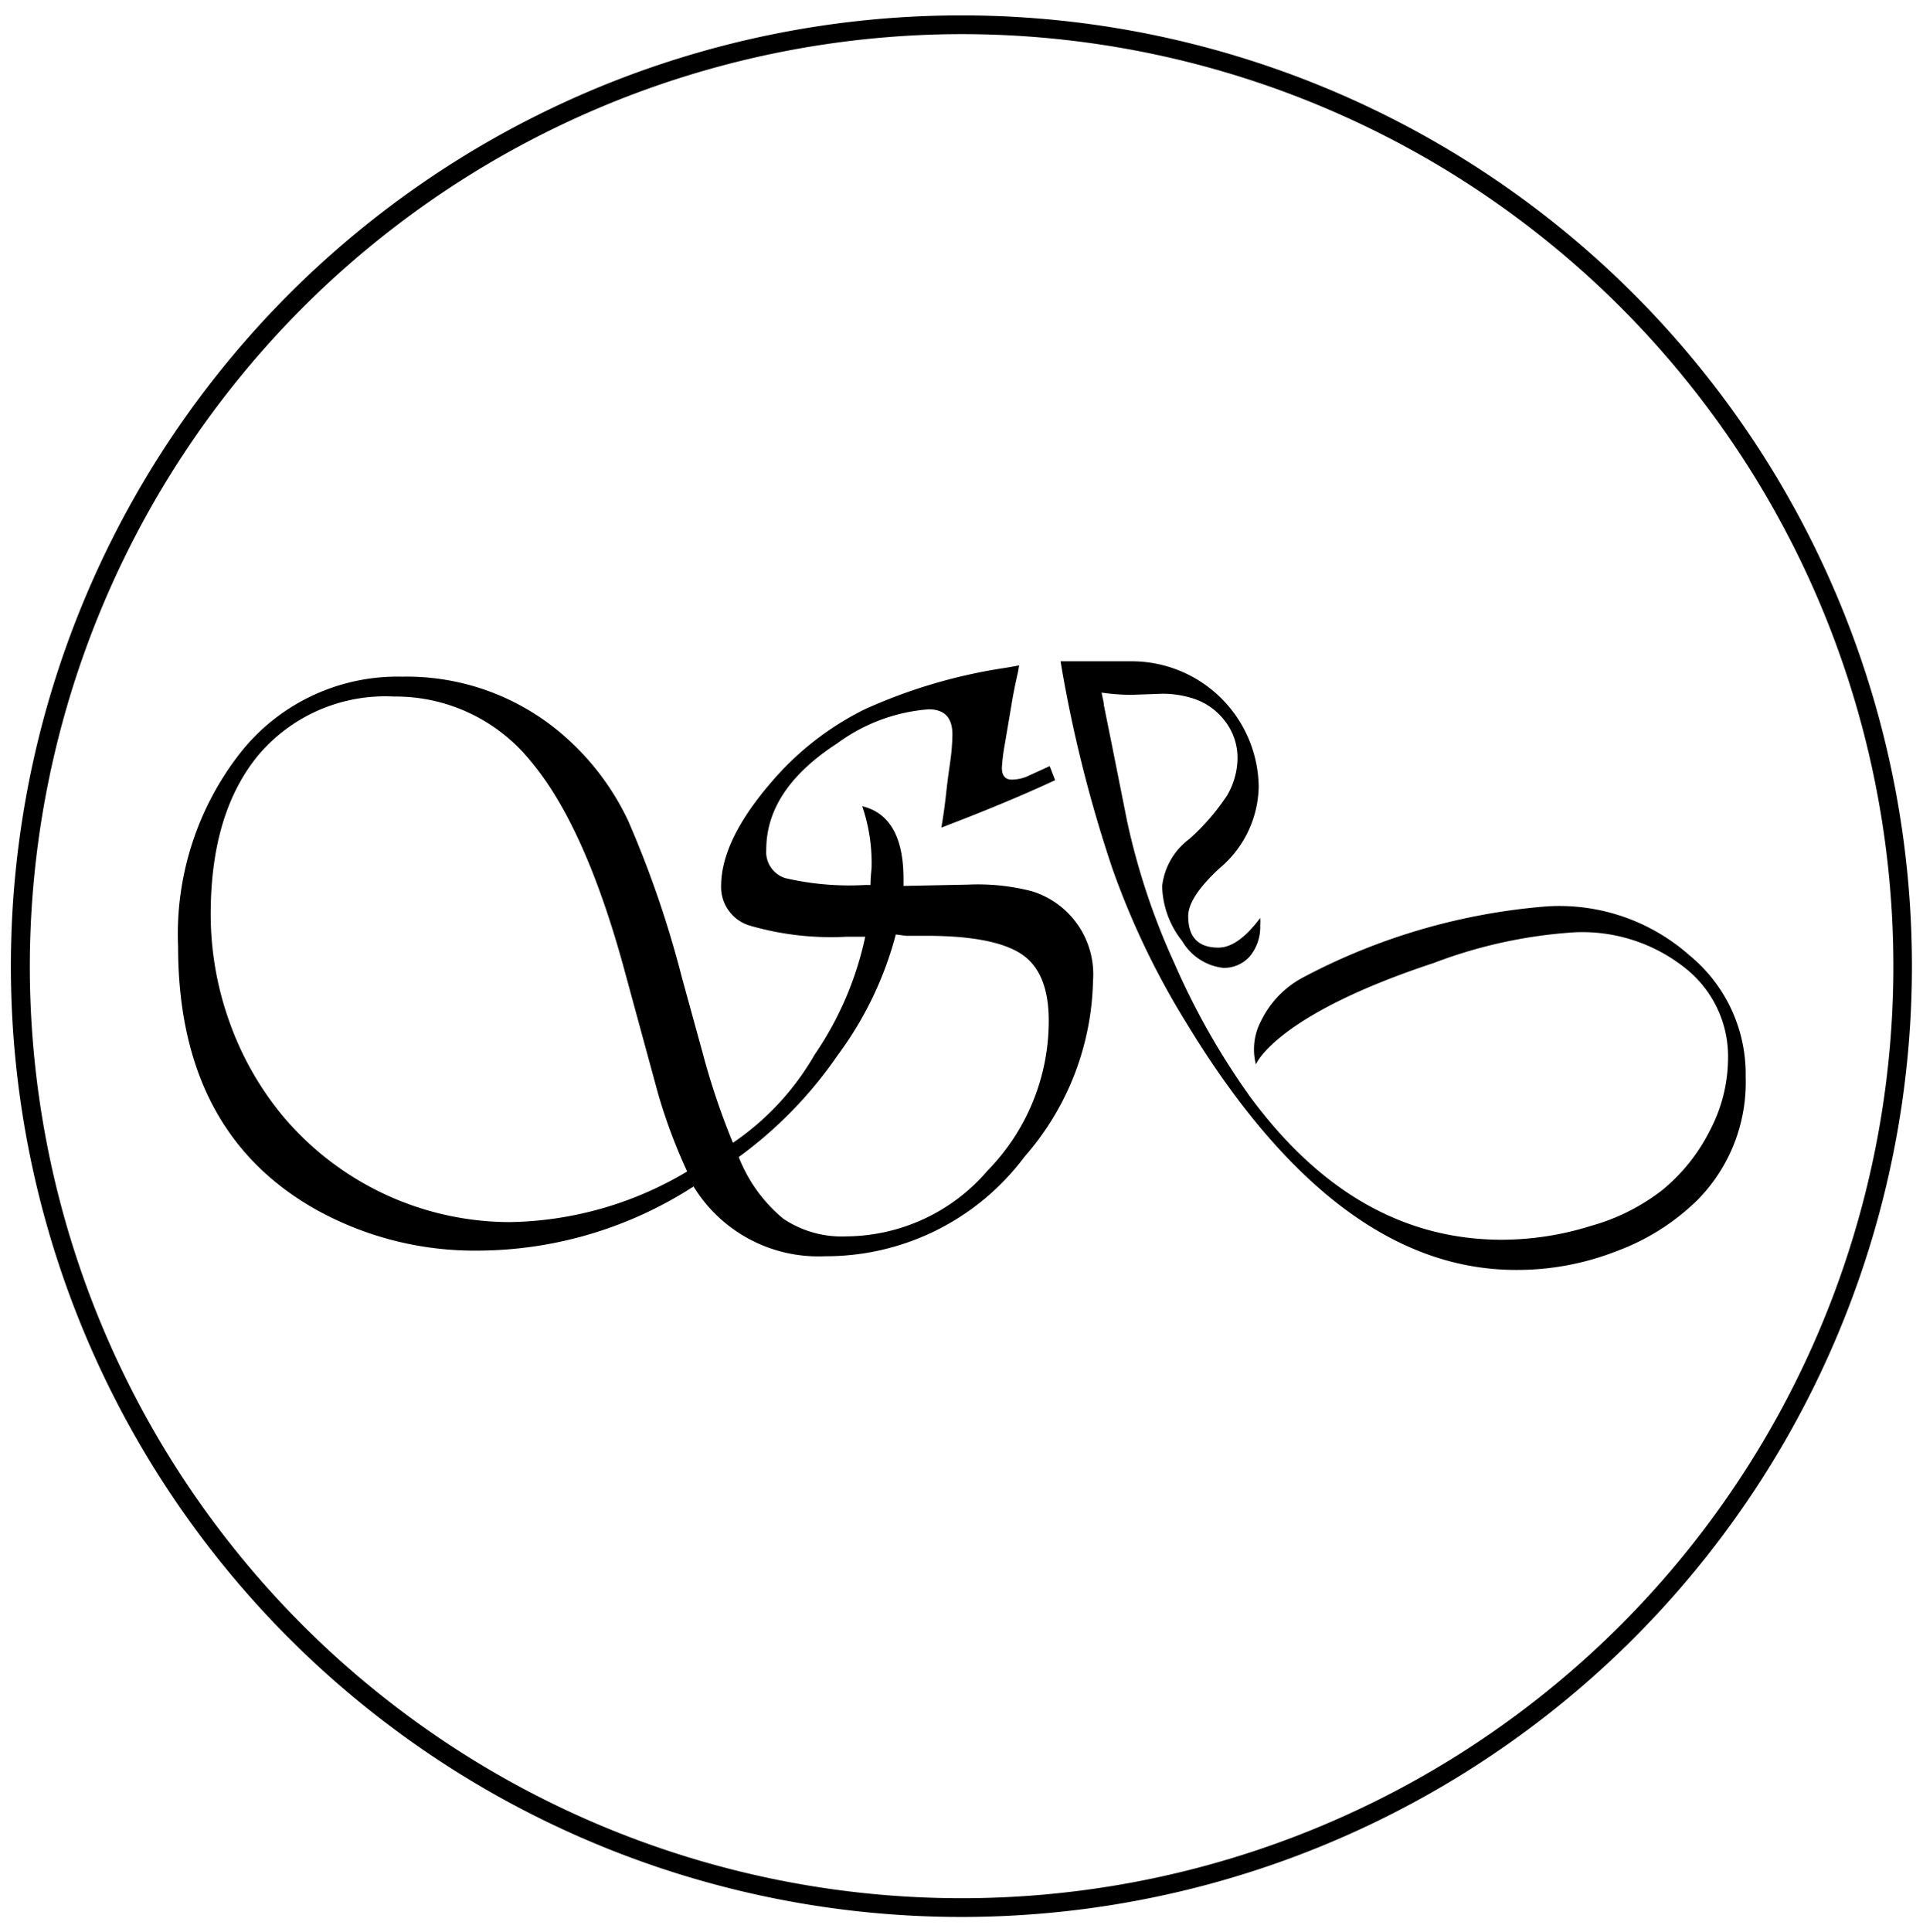 <svg id="Capa_1" data-name="Capa 1" xmlns="http://www.w3.org/2000/svg" viewBox="0 0 102.59 103.06">
    <style>
        path {
            fill: #000;
        }
        @media (prefers-color-scheme: dark) {
            path {
                fill: #FFF;
            }
        }
    </style>
    <path
        d="M51.3,1.82A49.71,49.71,0,1,1,1.59,51.53,49.76,49.76,0,0,1,51.3,1.82m0-1A50.71,50.71,0,1,0,102,51.53,50.71,50.71,0,0,0,51.3.82Z" />
    <path
        d="M76.49,51.36a25.66,25.66,0,0,1,7.57-1.64,8.83,8.83,0,0,1,5.83,1.9,6,6,0,0,1,2.3,4.84,8.32,8.32,0,0,1-.94,3.78,9.75,9.75,0,0,1-2.58,3.24,11,11,0,0,1-3.79,1.9,16,16,0,0,1-4.75.74q-7.84,0-13.47-7.67a39,39,0,0,1-4-7.06,36.85,36.85,0,0,1-2.53-7.59l-.77-3.86-.47-2.33c0-.15-.07-.38-.12-.67a11.54,11.54,0,0,0,1.56.12L62,37a5.35,5.35,0,0,1,1.51.21,3.44,3.44,0,0,1,1.82,1.22,3.21,3.21,0,0,1,.69,2,4,4,0,0,1-.56,2,11.93,11.93,0,0,1-2,2.31A3.65,3.65,0,0,0,62,47.26a4.88,4.88,0,0,0,1.07,2.93,2.91,2.91,0,0,0,2.18,1.43A1.83,1.83,0,0,0,66.68,51a2.44,2.44,0,0,0,.55-1.64,2.73,2.73,0,0,0,0-.4C66.45,50,65.71,50.54,65,50.54c-1.08,0-1.61-.56-1.61-1.68,0-.67.56-1.53,1.68-2.56a5.8,5.8,0,0,0,2.08-4.37,6.78,6.78,0,0,0-6.68-6.66l-1.58,0-1.46,0c-.35,0-.64,0-.85,0l.1.6a72,72,0,0,0,2.66,10.44,42.56,42.56,0,0,0,3.93,8.21q8,13.21,17.6,13.21a14.52,14.52,0,0,0,5.37-1A12.16,12.16,0,0,0,90.56,64a8.92,8.92,0,0,0,2.57-6.55,8.19,8.19,0,0,0-3-6.5,10.48,10.48,0,0,0-7.59-2.61,33.39,33.39,0,0,0-13.06,3.81,5.19,5.19,0,0,0-2.21,2.31A3.24,3.24,0,0,0,67,56.77S68,54.16,76.49,51.36Z" />
    <path
        d="M56,40.86l.29.75c-1.61.75-3.45,1.52-5.5,2.31l-.57.22c.09-.51.18-1.14.26-1.87s.14-1.11.2-1.56a11.18,11.18,0,0,0,.13-1.54c0-.89-.42-1.34-1.27-1.34a9.43,9.43,0,0,0-4.88,1.82q-3.78,2.45-3.78,5.66a1.46,1.46,0,0,0,1,1.52,15.08,15.08,0,0,0,4.27.37h.29c0-.47.06-.79.06-1A9.37,9.37,0,0,0,46,43c1.46.35,2.2,1.65,2.2,3.87v.38l3.45-.07a11.53,11.53,0,0,1,3.39.35,4.64,4.64,0,0,1,3.27,4.8,14.68,14.68,0,0,1-3.65,9.36A13.22,13.22,0,0,1,44,67a7.8,7.8,0,0,1-7-3.72A21.33,21.33,0,0,1,25.49,66.7,17.43,17.43,0,0,1,17,64.59q-7.5-4.12-7.5-14.12a15.67,15.67,0,0,1,3.37-10.38,10.68,10.68,0,0,1,8.59-4,12.73,12.73,0,0,1,8.76,3.27,13.85,13.85,0,0,1,3.29,4.41,55.26,55.26,0,0,1,2.86,8.33l1.1,4a38.67,38.67,0,0,0,1.63,4.85,14.26,14.26,0,0,0,4.36-4.7,17.57,17.57,0,0,0,2.7-6.29l-1,0a15.53,15.53,0,0,1-5.18-.6,2.14,2.14,0,0,1-1.51-2.1q0-2.43,2.66-5.52a15.69,15.69,0,0,1,5-3.91,28.37,28.37,0,0,1,7.5-2.21l.74-.13-.06.35c-.15.66-.27,1.25-.35,1.76l-.35,2.07a10.07,10.07,0,0,0-.16,1.28c0,.42.18.63.53.63a2.19,2.19,0,0,0,.77-.15ZM36.66,62.48A29.33,29.33,0,0,1,35.1,58.3l-1.76-6.46q-2.09-7.73-5-11.21A9.26,9.26,0,0,0,21,37.15a8.86,8.86,0,0,0-7.18,3.08q-2.58,3.08-2.58,8.53a17,17,0,0,0,1,5.74,16.51,16.51,0,0,0,2.83,5,15.86,15.86,0,0,0,12.12,5.68A19,19,0,0,0,36.66,62.48ZM47.79,49.84a18.82,18.82,0,0,1-3.1,6.44,22.43,22.43,0,0,1-5.28,5.43A8.1,8.1,0,0,0,41.79,65a5.59,5.59,0,0,0,3.38.94,10,10,0,0,0,7.51-3.5,11.4,11.4,0,0,0,3.27-8c0-1.7-.47-2.88-1.42-3.53s-2.64-1-5.09-1h-1.1Z" />
</svg>